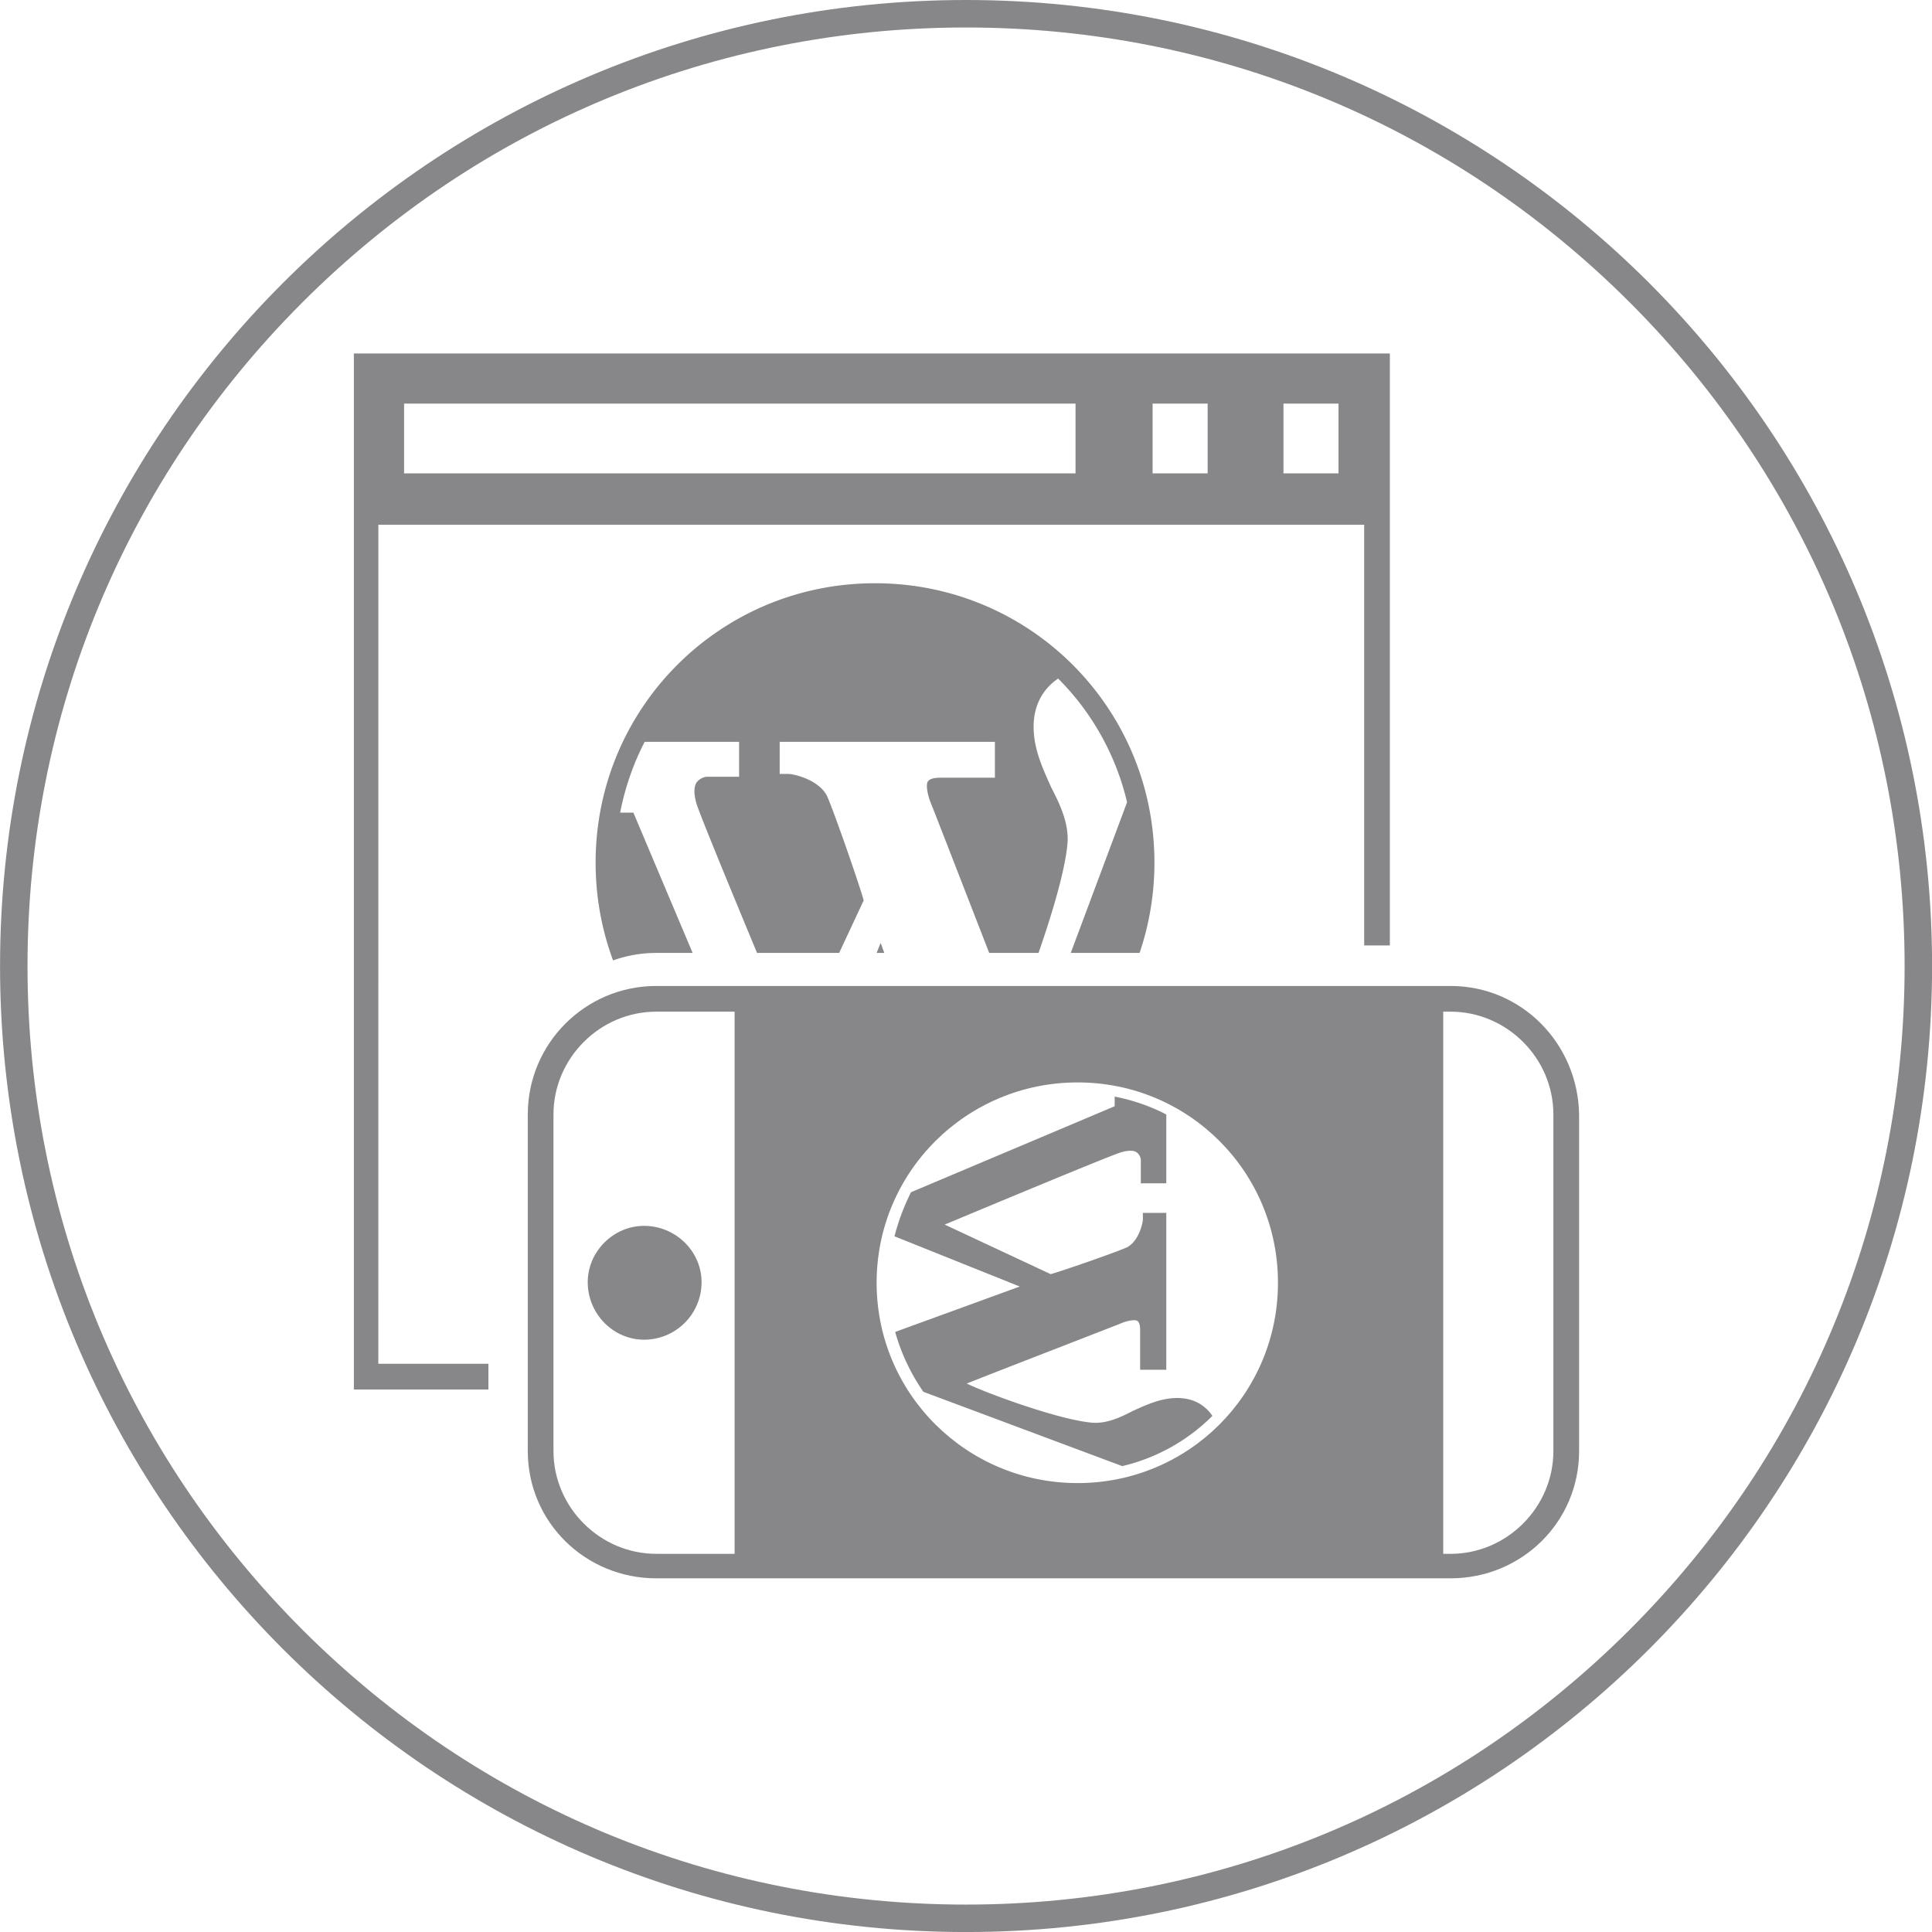 <svg width="128" height="128" viewBox="0 0 124 124" xmlns="http://www.w3.org/2000/svg"><defs><clipPath id="a"><path d="M0 357.165h357.165V0H0z"/></clipPath></defs><path d="M62.004 0C27.762 0 .003 27.758.003 62.001s27.758 62.001 62.001 62.001 62.001-27.758 62.001-62S96.247 0 62.004 0m0 1.764c16.09 0 31.216 6.266 42.595 17.643C115.976 30.784 122.242 45.91 122.242 62s-6.266 31.217-17.643 42.595C93.22 115.973 78.095 122.24 62.004 122.24s-31.216-6.266-42.595-17.643S1.766 78.092 1.766 62.001 8.032 30.785 19.41 19.407 45.913 1.764 62.004 1.764" fill="#878789"/><path d="M25.935 25.906H69.03v4.475H25.935zm48.041 0h3.533v4.475h-3.533zm8.4 0h3.533v4.475h-3.533zm-58.092 7.772h63.271v27.004h1.649V22.688H22.712V89.18h8.635v-1.648h-7.065z" fill="#878789"/><g clip-path="url(#a)" transform="matrix(.353 0 0 -.353 -.242 125.697)"><path d="M107.55 122.96c0-5.785 4.673-10.458 10.235-10.458a10.446 10.446 0 0 1 10.459 10.458c0 5.563-4.673 10.236-10.459 10.236-5.562 0-10.235-4.673-10.235-10.236" fill="#878789"/><path d="M283.12 92.256c0-10.236-8.456-18.692-18.692-18.692h-1.335v98.578h1.335c10.236 0 18.692-8.456 18.692-18.692zm-86.5-5.828c-20.182 0-36.548 16.244-36.548 36.425s16.366 36.424 36.548 36.424 36.425-16.243 36.425-36.424-16.243-36.425-36.425-36.425m-62.368-12.864h-14.241c-10.237 0-18.693 8.456-18.693 18.692v61.194c0 10.236 8.456 18.692 18.693 18.692h14.241zm130.18 103.25h-144.42c-12.907 0-23.366-10.459-23.366-23.365V92.255c0-12.906 10.459-23.143 23.366-23.143h144.42c12.906 0 23.365 10.237 23.365 23.143v61.194c-.223 12.906-10.459 23.365-23.365 23.365" fill="#878789"/><path d="M214.74 101.9c-3.002 0-5.63-1.251-8.132-2.377-2.377-1.251-4.754-2.252-7.132-2.127-5.755.375-19.141 5.254-23.02 7.131 5.63 2.252 24.772 9.634 28.525 11.135 1.127.376 2.127.501 2.503.251.375-.251.5-.876.5-1.752v-7.132h4.755v28.526h-4.254v-1.126c0-.75-.751-4.003-2.878-5.13-2.252-1-12.011-4.378-13.888-4.879l-19.267 9.008c6.006 2.503 29.026 12.136 32.029 13.137.876.251 2.127.501 2.878 0 .5-.375.75-1.001.75-1.376v-4.254h4.63v12.511c-2.878 1.502-6.131 2.628-9.384 3.253v-1.751l-37.033-15.639a40.75 40.75 0 0 1-3.003-8.008l22.771-9.133-22.646-8.257a36.3 36.3 0 0 1 5.13-10.885l36.157-13.512a34.286 34.286 0 0 1 16.39 9.133c-1.251 1.877-3.378 3.253-6.381 3.253M126.62 182.82l-10.774 25.513h-2.403c.859 4.462 2.403 8.924 4.462 12.872h17.163v-6.351h-5.835c-.515 0-1.373-.343-1.888-1.03-.687-1.029-.343-2.745 0-3.947.847-2.542 6.204-15.539 10.988-27.057h14.925l4.465 9.551c-.687 2.574-5.321 15.962-6.694 19.051-1.544 2.918-6.007 3.947-7.036 3.947h-1.545v5.836h39.131v-6.522h-9.782c-1.202 0-2.06-.172-2.404-.687-.342-.515-.171-1.888.344-3.432 1.419-3.549 6.668-17.12 10.807-27.744h8.962c2.504 7.143 4.983 15.509 5.289 20.192.171 3.261-1.202 6.522-2.918 9.783-1.545 3.432-3.261 7.037-3.261 11.156s1.888 7.036 4.462 8.753a47.041 47.041 0 0 0 12.529-22.484l-10.239-27.4h12.517a51.19 51.19 0 0 1 2.7 16.416c0 28.147-22.655 50.802-50.803 50.802-28.146 0-50.802-22.655-50.802-50.802 0-6.253 1.124-12.24 3.172-17.776a23.31 23.31 0 0 0 7.865 1.36z" fill="#878789"/><path d="M160.07 182.82h1.399l-.666 1.828z" fill="#878789"/></g></svg>